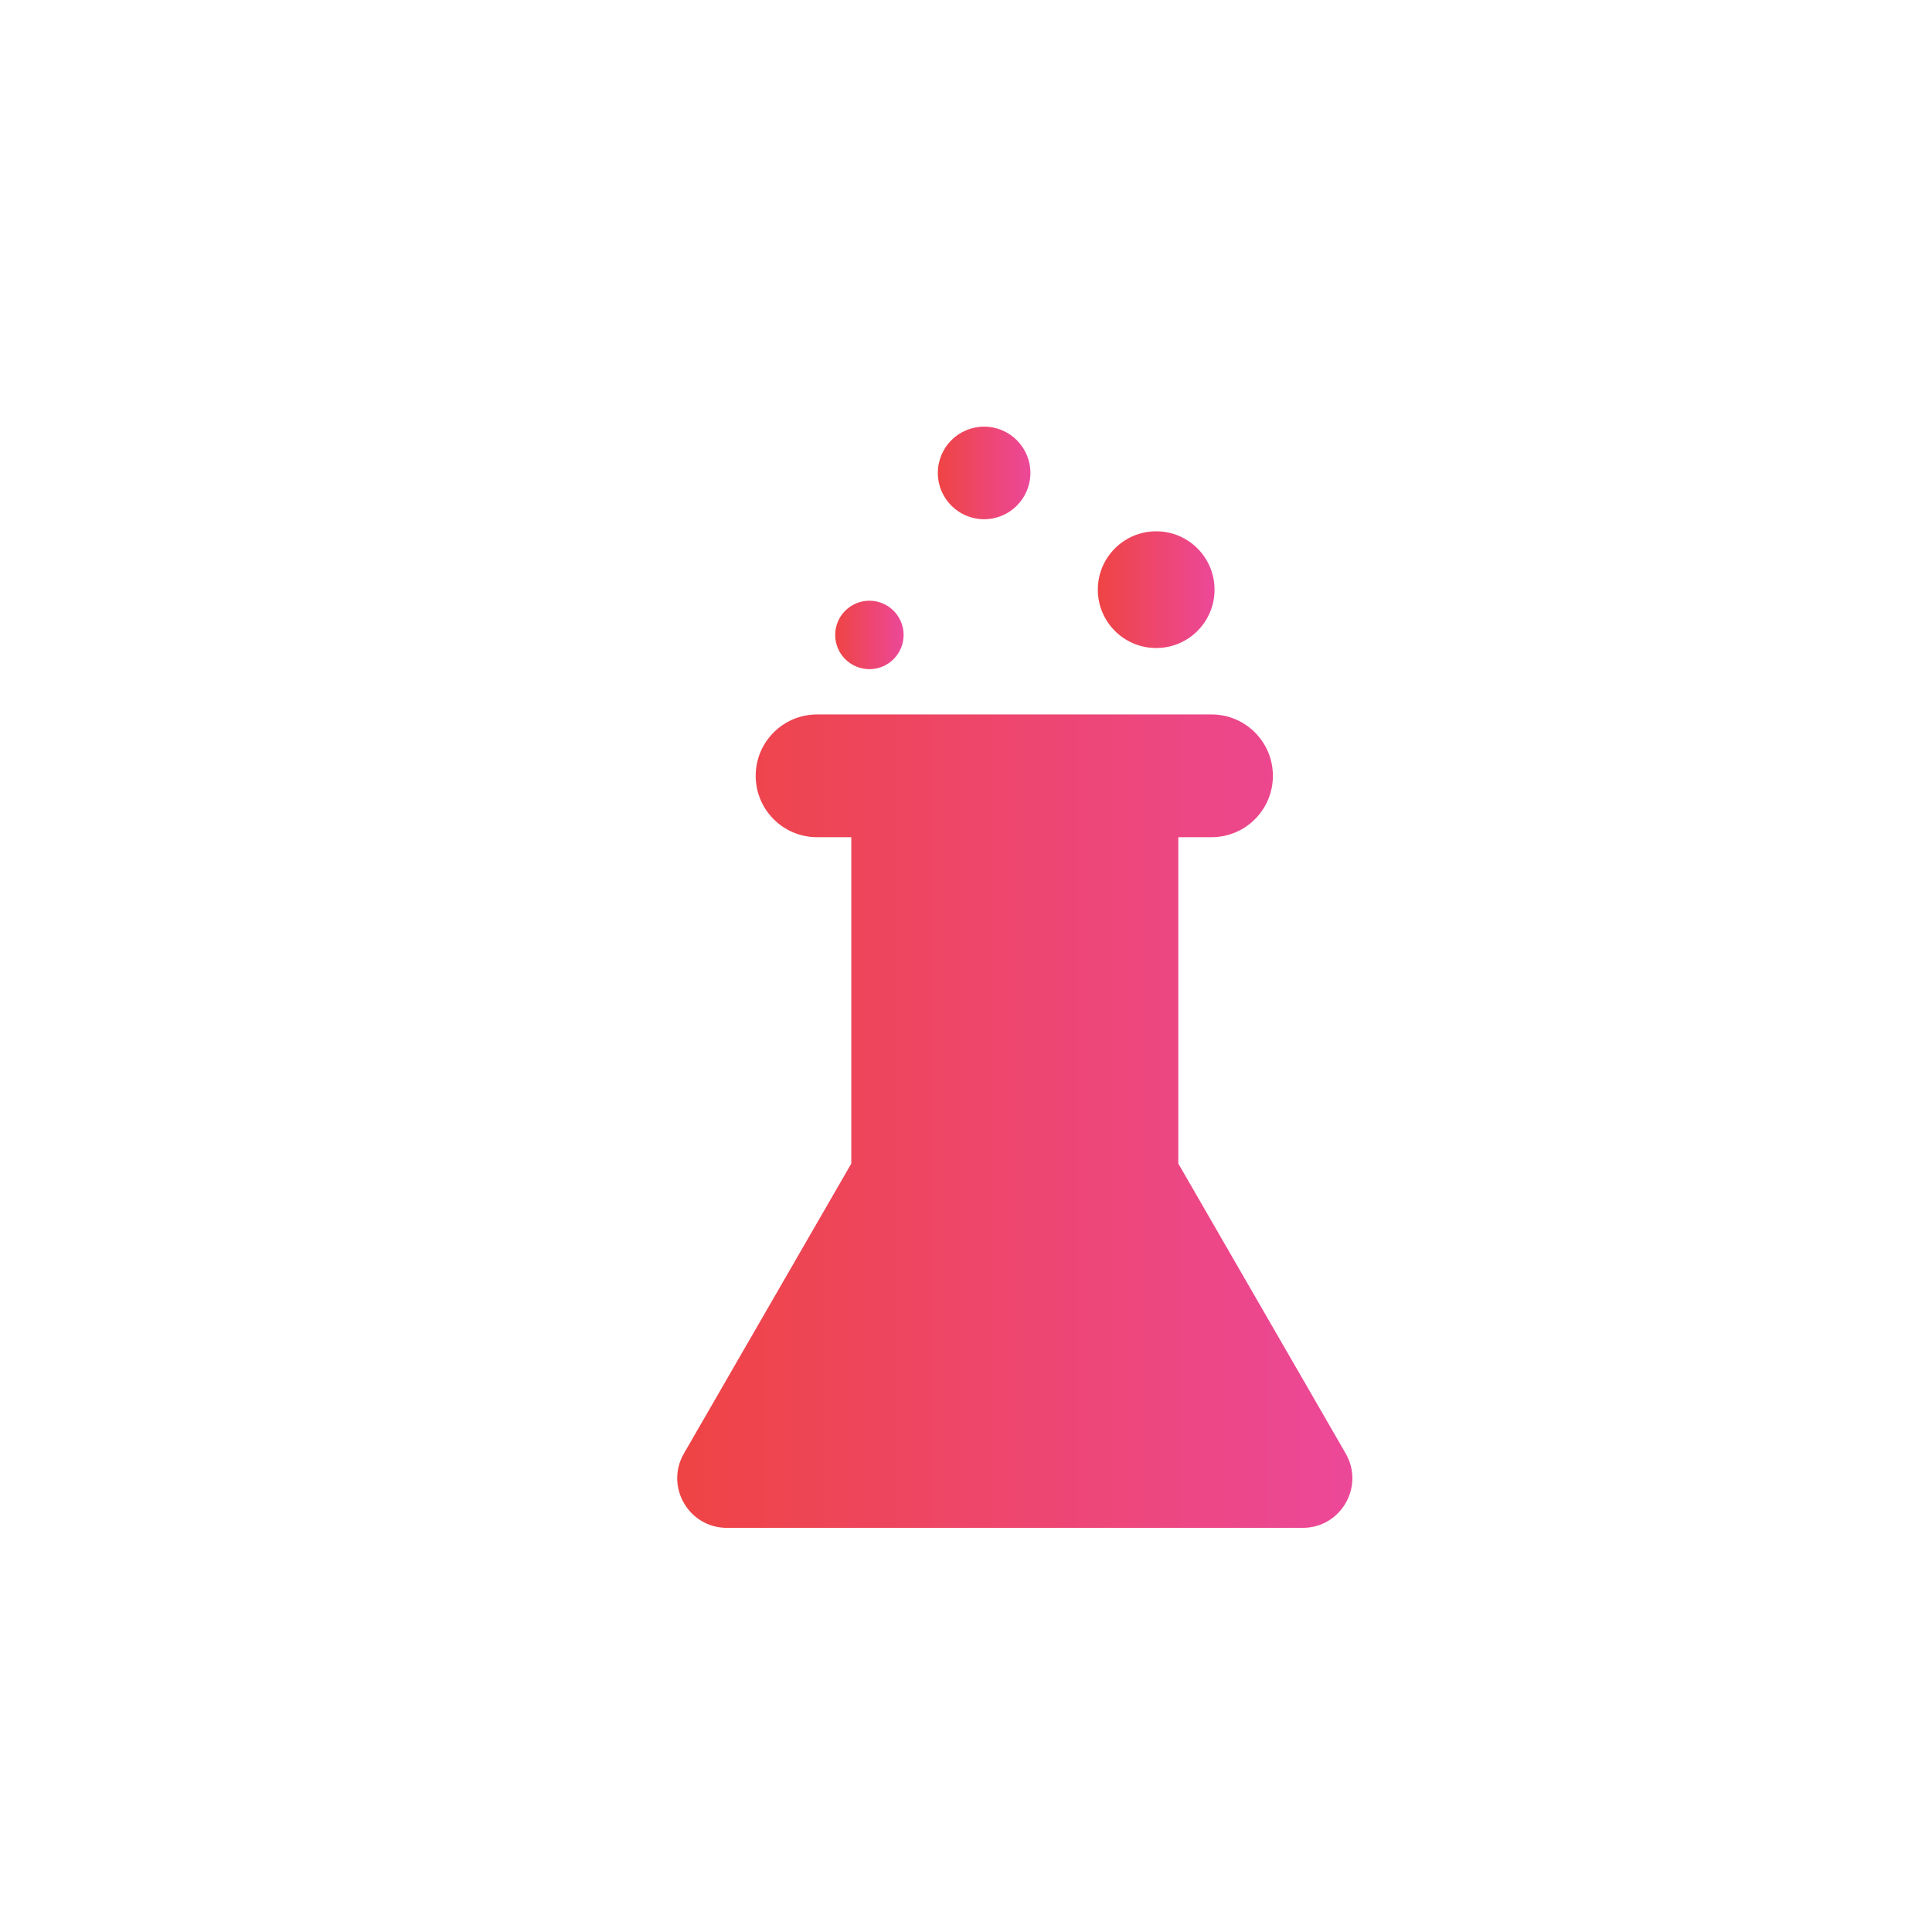 <?xml version="1.0" encoding="UTF-8"?><svg id="tester" xmlns="http://www.w3.org/2000/svg" xmlns:xlink="http://www.w3.org/1999/xlink" viewBox="0 0 1920 1920"><defs><style>.cls-1{fill:url(#linear-gradient-2);}.cls-2{fill:url(#linear-gradient-3);}.cls-3{fill:url(#linear-gradient);}.cls-4{fill:url(#linear-gradient-4);}</style><linearGradient id="linear-gradient" x1="673.01" y1="1114.18" x2="1343.99" y2="1114.18" gradientTransform="matrix(1, 0, 0, 1, 0, 0)" gradientUnits="userSpaceOnUse"><stop offset="0" stop-color="#ef4444"/><stop offset="1" stop-color="#ec4899"/></linearGradient><linearGradient id="linear-gradient-2" x1="830" y1="631" x2="898" y2="631" xlink:href="#linear-gradient"/><linearGradient id="linear-gradient-3" x1="932" y1="470" x2="1024" y2="470" xlink:href="#linear-gradient"/><linearGradient id="linear-gradient-4" x1="1091" y1="586" x2="1207" y2="586" xlink:href="#linear-gradient"/></defs><path class="cls-3" d="M1337.32,1444.43l-166.32-288.07v-324.36h33c33.69,0,61-27.31,61-61h0c0-33.69-27.31-61-61-61h-392c-33.69,0-61,27.31-61,61h0c0,33.69,27.31,61,61,61h34v324.36l-166.32,288.07c-18.97,32.86,4.74,73.93,42.68,73.93h572.27c37.94,0,61.65-41.07,42.68-73.93Z"/><circle class="cls-1" cx="864" cy="631" r="34"/><circle class="cls-2" cx="978" cy="470" r="46"/><circle class="cls-4" cx="1149" cy="586" r="58"/></svg>